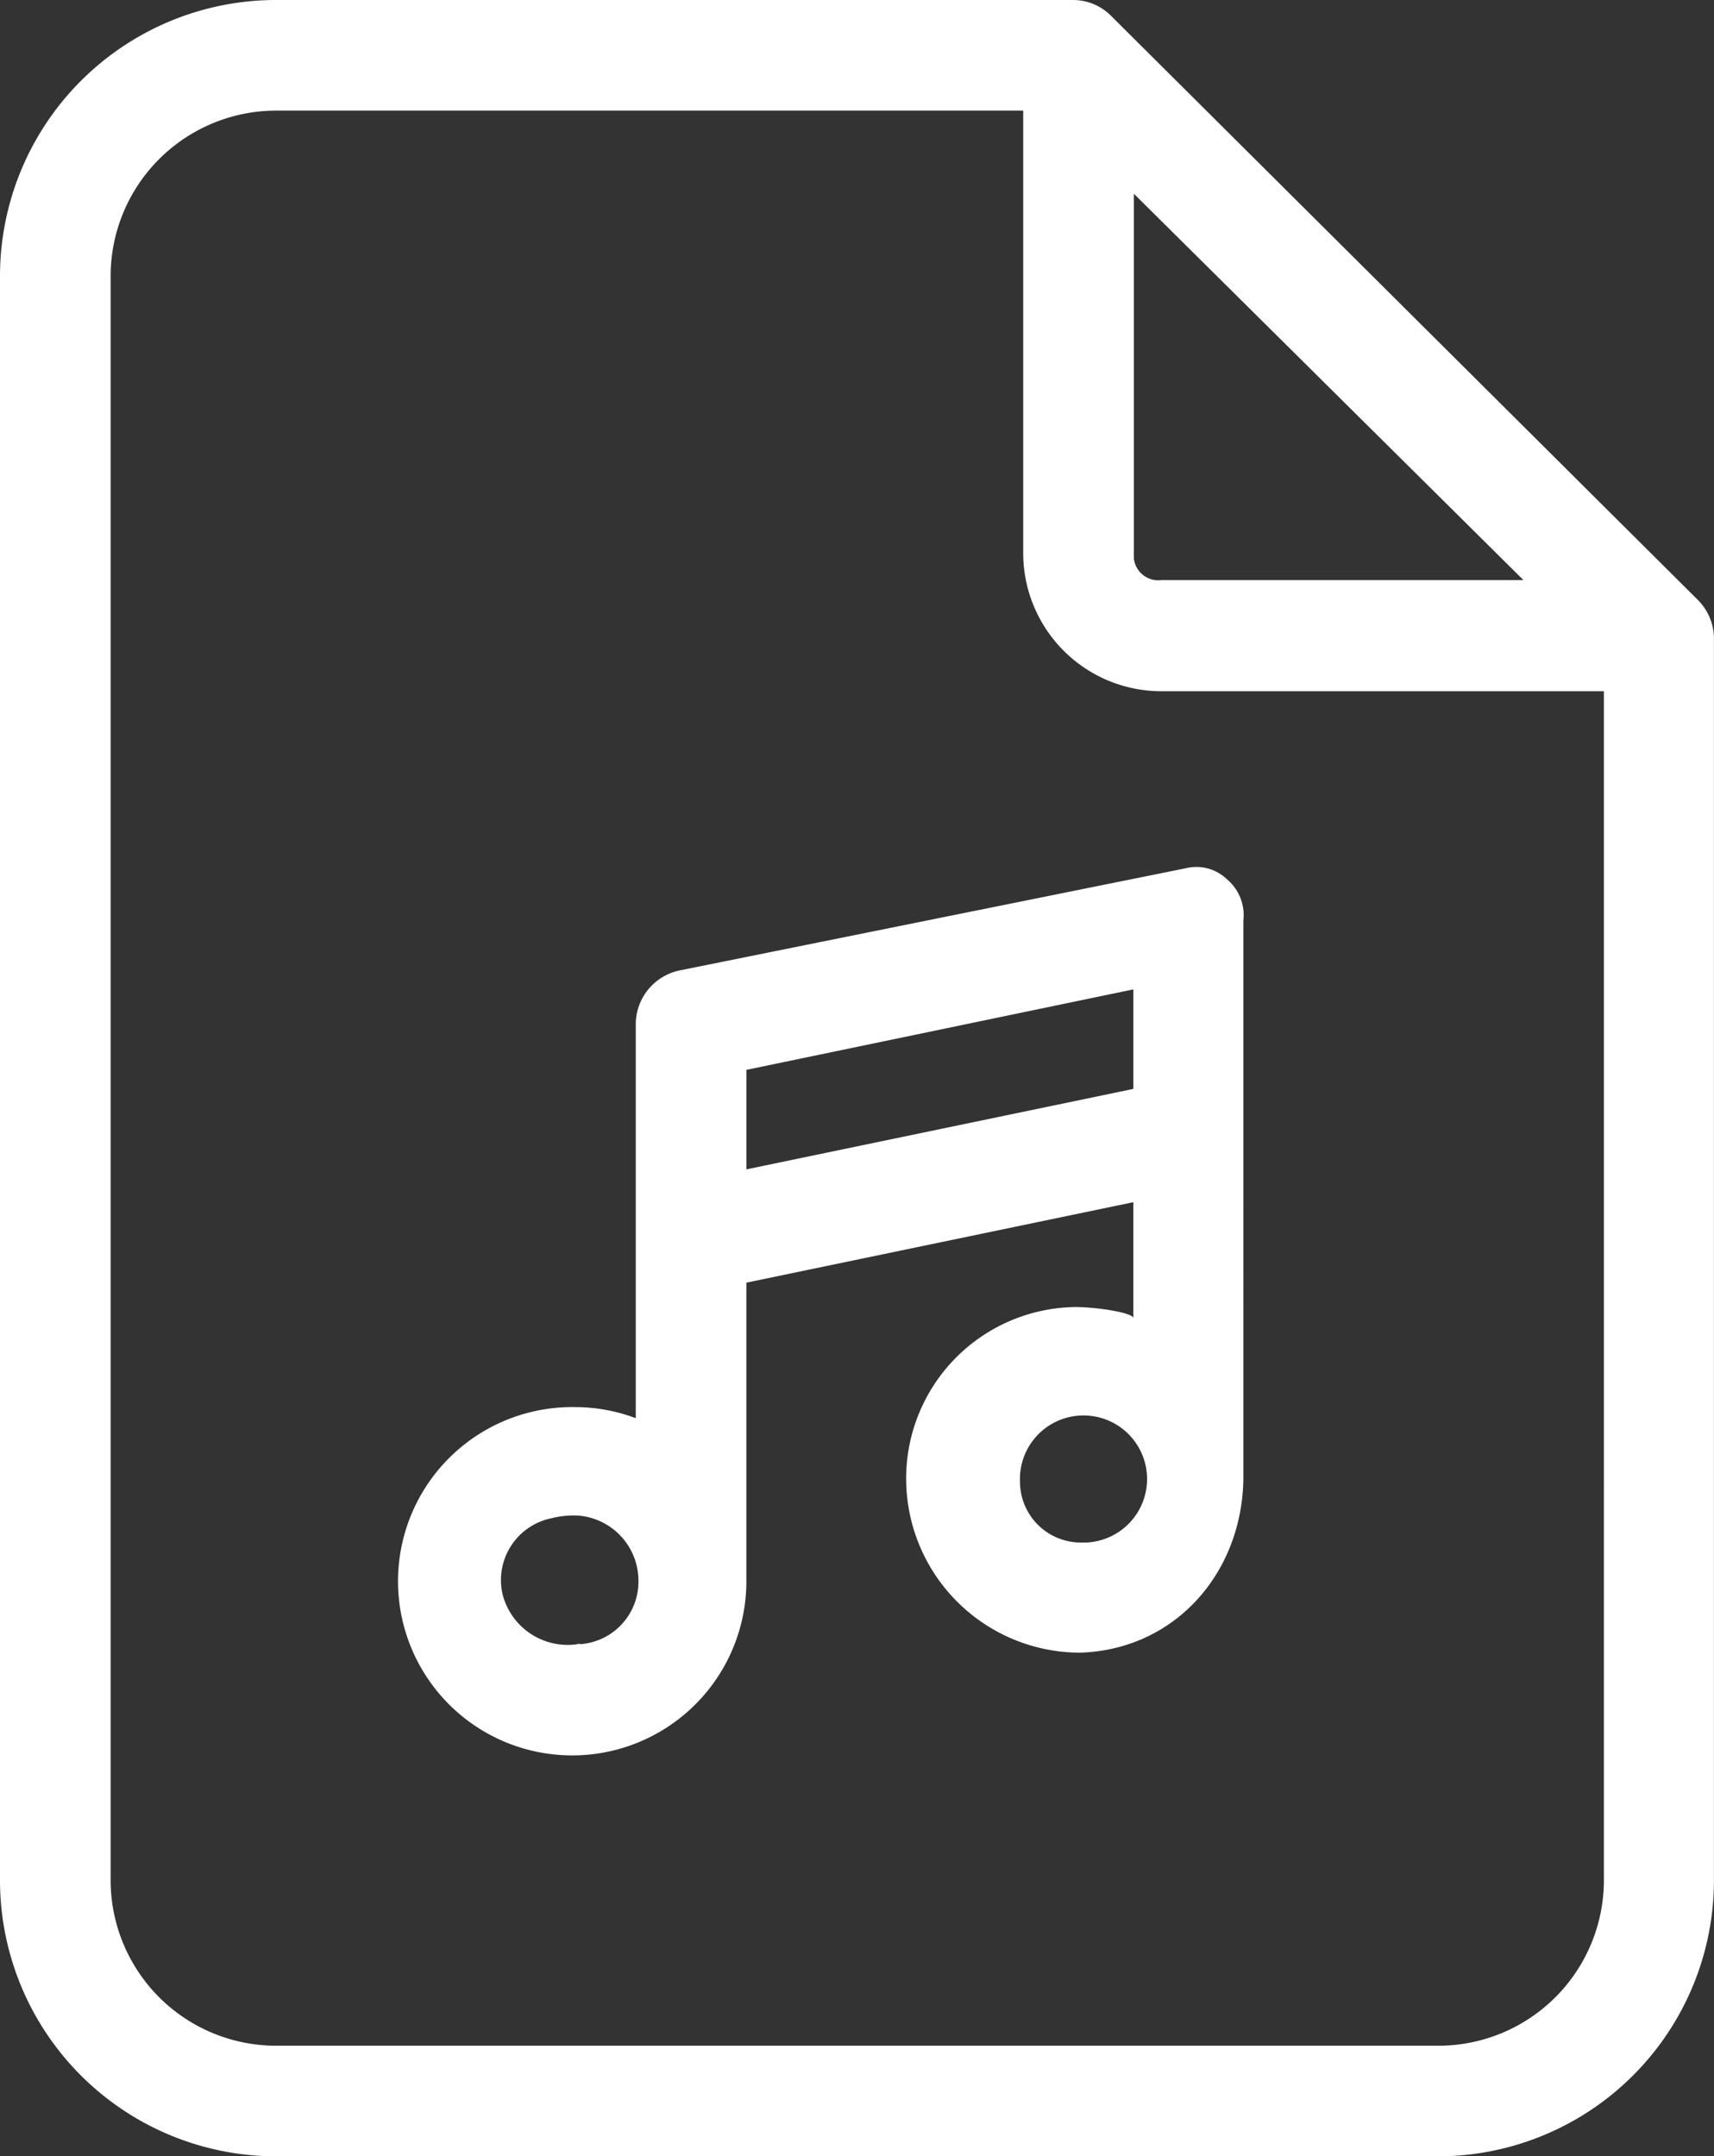 <svg xmlns="http://www.w3.org/2000/svg" width="123.804" height="155.768" viewBox="0 0 123.804 155.768">
  <rect x="0" y="0" width="123.804" height="155.768" fill="#333333" stroke="none"/>
  <g id="document" transform="translate(-41.8)">
    <g id="Group_2" data-name="Group 2" transform="translate(70.551 62.624)">
      <g id="Group_1" data-name="Group 1">
        <path id="Path_1" data-name="Path 1" d="M176.873,175.149a3.182,3.182,0,0,0-2.982-.8l-36.552,7.379a3.983,3.983,0,0,0-3.173,3.976v28.37a12.426,12.426,0,0,0-4.4-.8,12.581,12.581,0,1,0,12.388,12.77V204.284l27.95-5.812v8.373c0-.382-2.6-.8-4.206-.8a12.386,12.386,0,0,0-12.2,12.579,12.574,12.574,0,0,0,12.579,12.388c7-.229,11.891-6,11.776-13V178.131A3.383,3.383,0,0,0,176.873,175.149ZM130.15,230.4a.171.171,0,0,0-.191,0,4.854,4.854,0,0,1-5.429-3.671,4.561,4.561,0,0,1,3.556-5.429,6.5,6.5,0,0,1,1.912-.191,4.72,4.72,0,0,1,4.359,4.588A4.53,4.53,0,0,1,130.15,230.4Zm12.006-34.3v-7.188l27.95-5.812v7.188ZM166.7,223.057h-.382a4.4,4.4,0,0,1-4.4-4.4,4.592,4.592,0,1,1,4.779,4.4Z" transform="translate(-116.995 -174.251)" fill="#fff"/>
      </g>
    </g>
    <g id="Group_4" data-name="Group 4" transform="translate(41.8)">
      <g id="Group_3" data-name="Group 3" transform="translate(0)">
        <path id="Path_2" data-name="Path 2" d="M164.419,43.32,122.093,1.185A3.877,3.877,0,0,0,119.3,0H61.758A19.948,19.948,0,0,0,41.8,19.958V135.81a19.948,19.948,0,0,0,19.958,19.959h83.887A19.948,19.948,0,0,0,165.6,135.81v-89.7A3.967,3.967,0,0,0,164.419,43.32Zm-40.72-3.4V13.994l28.141,27.912H125.687a1.775,1.775,0,0,1-1.988-1.568Zm33.952,95.893a11.961,11.961,0,0,1-11.967,11.967H61.758A11.961,11.961,0,0,1,49.791,135.81V19.959A11.961,11.961,0,0,1,61.758,7.991h53.949V39.955a9.986,9.986,0,0,0,9.979,9.979h31.964Z" transform="translate(-41.8)" fill="#fff"/>
      </g>
    </g>
  </g>
</svg>
